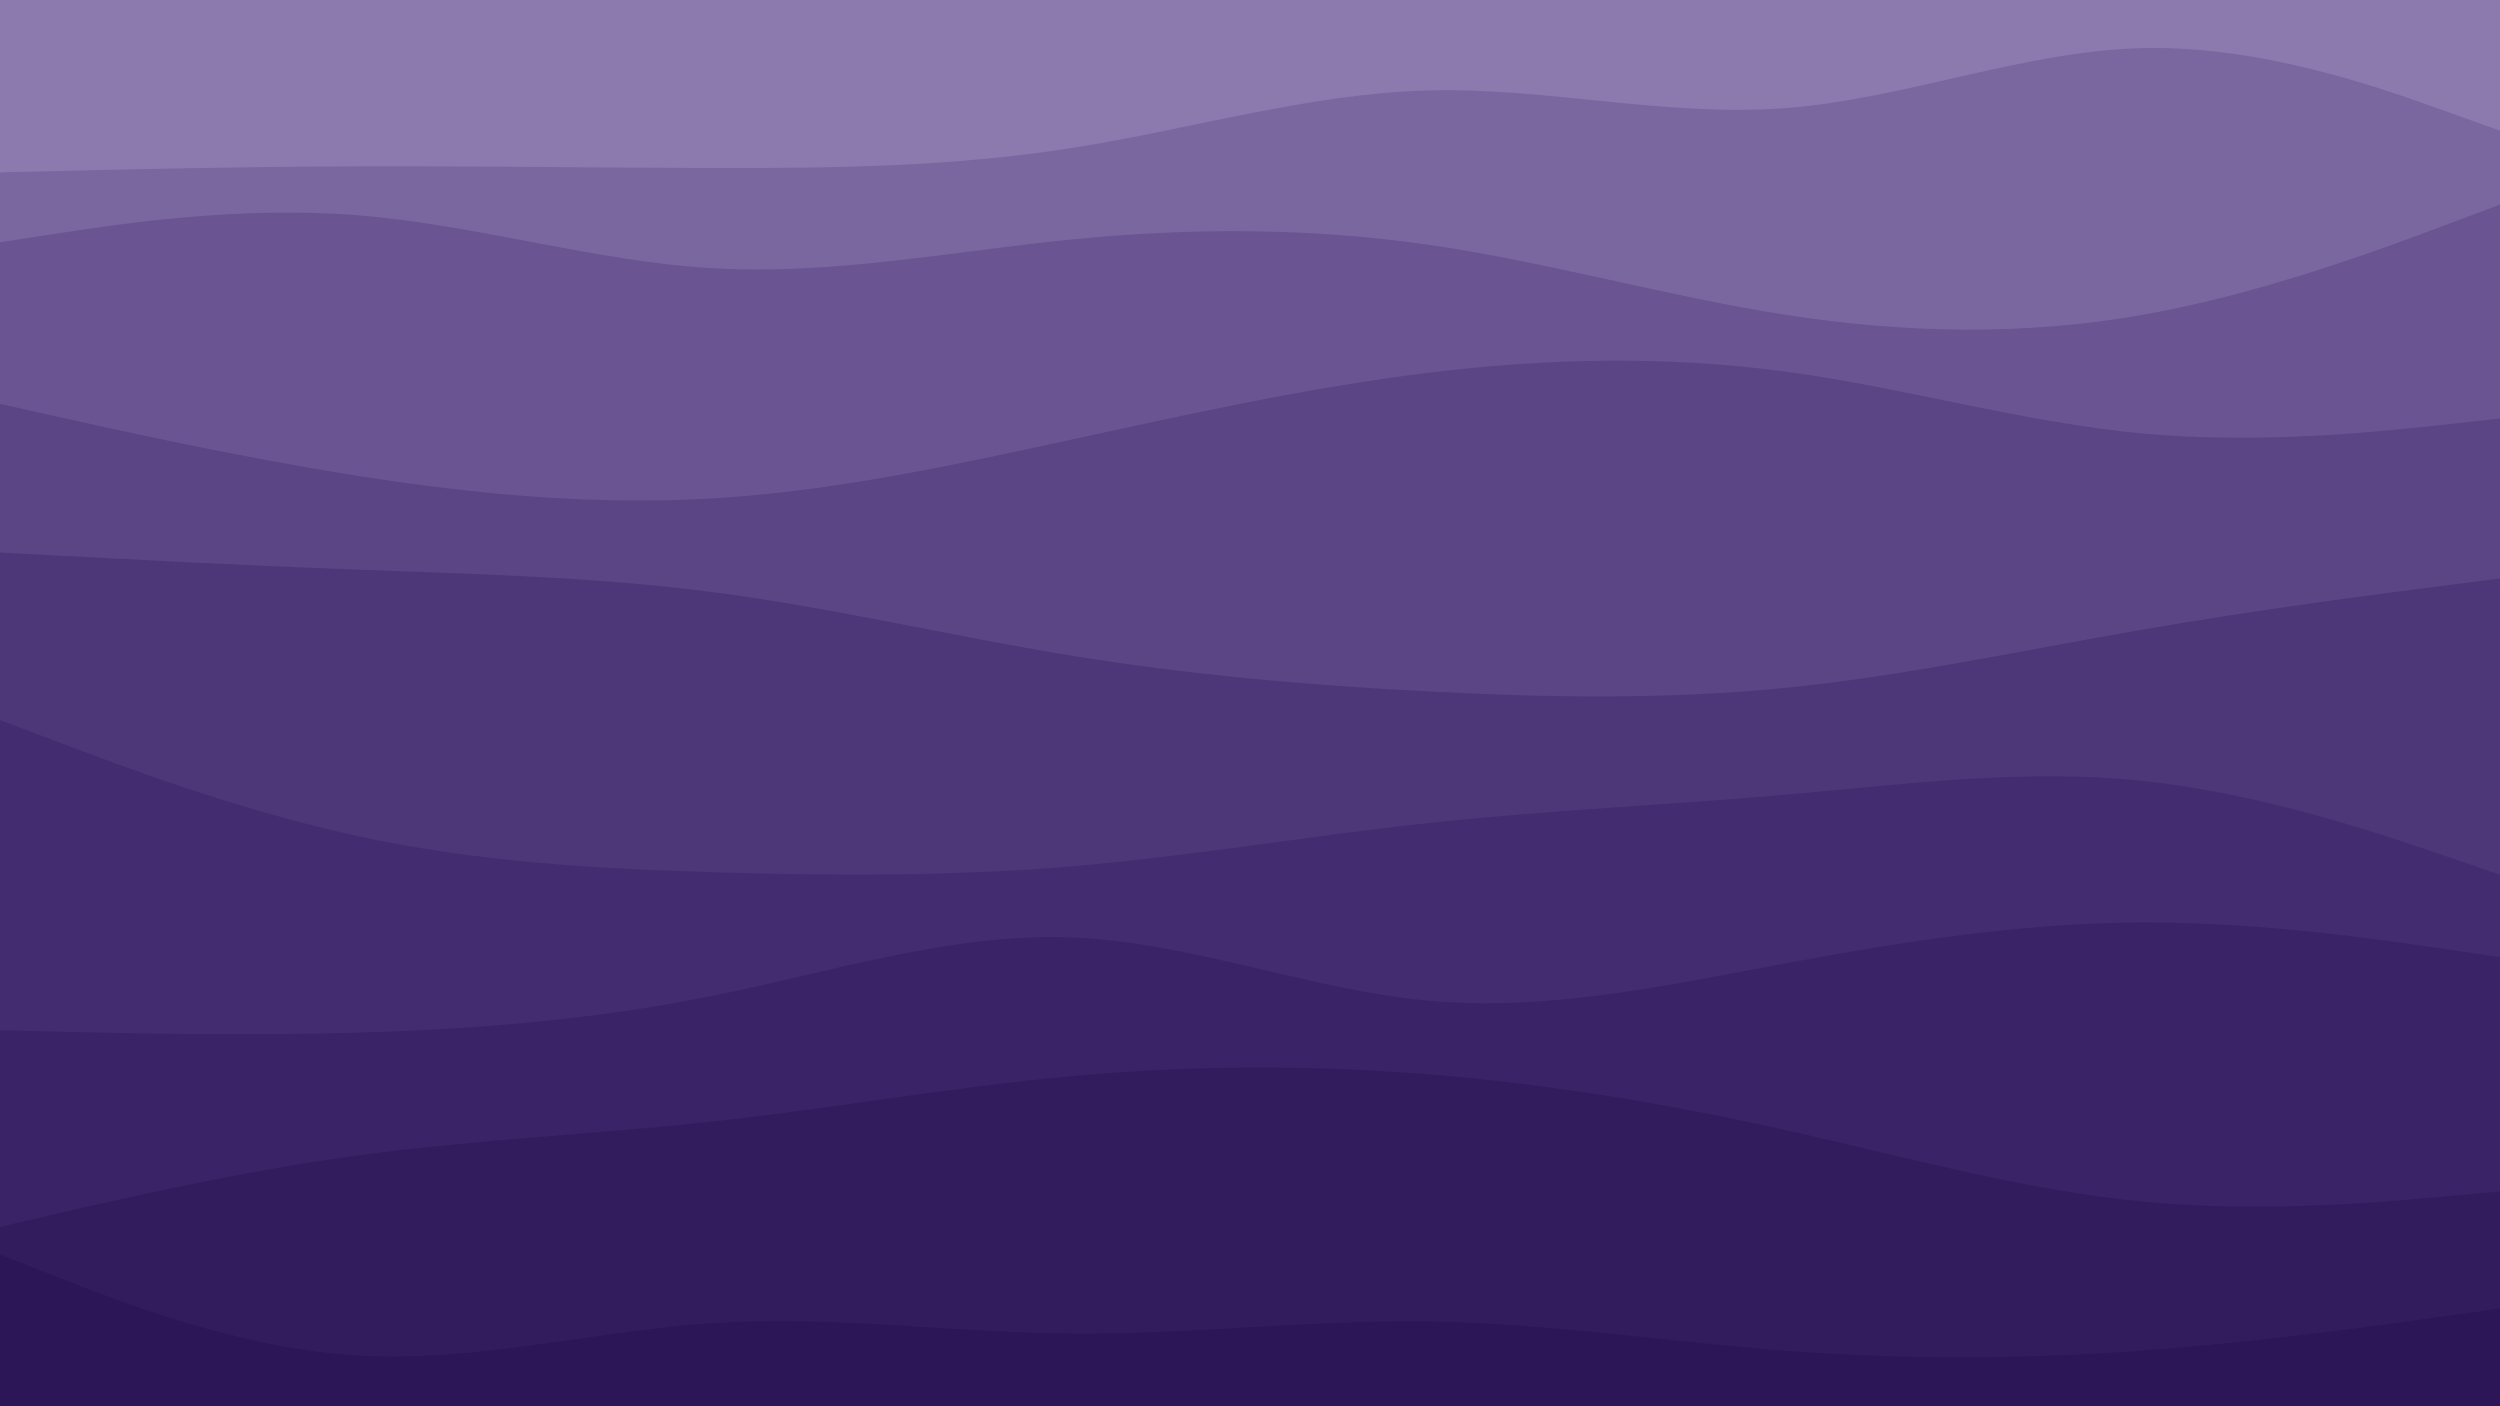 <svg xmlns="http://www.w3.org/2000/svg" viewBox="0 0 2560 1440"><g transform="
          rotate(0 1280 720) 
          translate(-0 -0)
          scale(1)
        "><rect width="2560" height="1440" fill="rgb(140, 122, 174)"></rect><g transform="translate(0, 0)"><path fill="rgb(123, 103, 160)" fill-opacity="1" d="M0,176.472L60.952,175.038C121.905,173.603,243.81,170.735,365.714,170.291C487.619,169.846,609.524,171.825,731.429,172.047C853.333,172.27,975.238,170.736,1097.143,151.592C1219.048,132.447,1340.952,95.692,1462.857,92.587C1584.762,89.483,1706.667,120.03,1828.571,110.668C1950.476,101.306,2072.381,52.034,2194.286,49.24C2316.19,46.446,2438.095,90.129,2499.048,111.97L2560,133.812L2560,1440L2499.048,1440C2438.095,1440,2316.19,1440,2194.286,1440C2072.381,1440,1950.476,1440,1828.571,1440C1706.667,1440,1584.762,1440,1462.857,1440C1340.952,1440,1219.048,1440,1097.143,1440C975.238,1440,853.333,1440,731.429,1440C609.524,1440,487.619,1440,365.714,1440C243.81,1440,121.905,1440,60.952,1440L0,1440Z"></path></g><g transform="translate(0, 180)"><path fill="rgb(106, 85, 146)" fill-opacity="1" d="M0,68.047L60.952,58.717C121.905,49.387,243.81,30.728,365.714,40.359C487.619,49.991,609.524,87.914,731.429,94.752C853.333,101.59,975.238,77.343,1097.143,65.207C1219.048,53.071,1340.952,53.045,1462.857,70.637C1584.762,88.229,1706.667,123.439,1828.571,142.349C1950.476,161.259,2072.381,163.869,2194.286,142.337C2316.19,120.806,2438.095,75.131,2499.048,52.294L2560,29.457L2560,1260L2499.048,1260C2438.095,1260,2316.19,1260,2194.286,1260C2072.381,1260,1950.476,1260,1828.571,1260C1706.667,1260,1584.762,1260,1462.857,1260C1340.952,1260,1219.048,1260,1097.143,1260C975.238,1260,853.333,1260,731.429,1260C609.524,1260,487.619,1260,365.714,1260C243.81,1260,121.905,1260,60.952,1260L0,1260Z"></path></g><g transform="translate(0, 360)"><path fill="rgb(91, 69, 133)" fill-opacity="1" d="M0,53.56L60.952,67.154C121.905,80.747,243.81,107.933,365.714,127.165C487.619,146.397,609.524,157.675,731.429,150.257C853.333,142.839,975.238,116.726,1097.143,90.156C1219.048,63.587,1340.952,36.561,1462.857,21.682C1584.762,6.803,1706.667,4.071,1828.571,20.539C1950.476,37.008,2072.381,72.679,2194.286,83.891C2316.19,95.103,2438.095,81.857,2499.048,75.234L2560,68.61L2560,1080L2499.048,1080C2438.095,1080,2316.19,1080,2194.286,1080C2072.381,1080,1950.476,1080,1828.571,1080C1706.667,1080,1584.762,1080,1462.857,1080C1340.952,1080,1219.048,1080,1097.143,1080C975.238,1080,853.333,1080,731.429,1080C609.524,1080,487.619,1080,365.714,1080C243.81,1080,121.905,1080,60.952,1080L0,1080Z"></path></g><g transform="translate(0, 540)"><path fill="rgb(77, 55, 121)" fill-opacity="1" d="M0,25.742L60.952,28.983C121.905,32.224,243.81,38.706,365.714,43.304C487.619,47.902,609.524,50.616,731.429,66.528C853.333,82.44,975.238,111.551,1097.143,131.375C1219.048,151.199,1340.952,161.738,1462.857,168.059C1584.762,174.38,1706.667,176.484,1828.571,164.312C1950.476,152.14,2072.381,125.691,2194.286,104.647C2316.19,83.604,2438.095,67.967,2499.048,60.148L2560,52.329L2560,900L2499.048,900C2438.095,900,2316.19,900,2194.286,900C2072.381,900,1950.476,900,1828.571,900C1706.667,900,1584.762,900,1462.857,900C1340.952,900,1219.048,900,1097.143,900C975.238,900,853.333,900,731.429,900C609.524,900,487.619,900,365.714,900C243.81,900,121.905,900,60.952,900L0,900Z"></path></g><g transform="translate(0, 720)"><path fill="rgb(67, 44, 111)" fill-opacity="1" d="M0,17.352L60.952,40.407C121.905,63.462,243.81,109.573,365.714,136.084C487.619,162.595,609.524,169.506,731.429,173.207C853.333,176.908,975.238,177.399,1097.143,167.141C1219.048,156.883,1340.952,135.876,1462.857,122.758C1584.762,109.641,1706.667,104.412,1828.571,93.729C1950.476,83.046,2072.381,66.908,2194.286,79.655C2316.19,92.402,2438.095,134.033,2499.048,154.848L2560,175.664L2560,720L2499.048,720C2438.095,720,2316.19,720,2194.286,720C2072.381,720,1950.476,720,1828.571,720C1706.667,720,1584.762,720,1462.857,720C1340.952,720,1219.048,720,1097.143,720C975.238,720,853.333,720,731.429,720C609.524,720,487.619,720,365.714,720C243.81,720,121.905,720,60.952,720L0,720Z"></path></g><g transform="translate(0, 900)"><path fill="rgb(58, 35, 102)" fill-opacity="1" d="M0,154.937L60.952,156.427C121.905,157.917,243.81,160.898,365.714,157.44C487.619,153.982,609.524,144.085,731.429,119.395C853.333,94.704,975.238,55.221,1097.143,59.949C1219.048,64.677,1340.952,113.617,1462.857,124.736C1584.762,135.855,1706.667,109.153,1828.571,86.448C1950.476,63.743,2072.381,45.034,2194.286,44.649C2316.19,44.263,2438.095,62.201,2499.048,71.169L2560,80.138L2560,540L2499.048,540C2438.095,540,2316.19,540,2194.286,540C2072.381,540,1950.476,540,1828.571,540C1706.667,540,1584.762,540,1462.857,540C1340.952,540,1219.048,540,1097.143,540C975.238,540,853.333,540,731.429,540C609.524,540,487.619,540,365.714,540C243.81,540,121.905,540,60.952,540L0,540Z"></path></g><g transform="translate(0, 1080)"><path fill="rgb(51, 28, 94)" fill-opacity="1" d="M0,176.302L60.952,162.197C121.905,148.092,243.81,119.883,365.714,103.26C487.619,86.637,609.524,81.6,731.429,68.215C853.333,54.83,975.238,33.097,1097.143,21.973C1219.048,10.848,1340.952,10.334,1462.857,20.119C1584.762,29.904,1706.667,49.99,1828.571,77.212C1950.476,104.434,2072.381,138.792,2194.286,150.442C2316.19,162.092,2438.095,151.034,2499.048,145.505L2560,139.977L2560,360L2499.048,360C2438.095,360,2316.19,360,2194.286,360C2072.381,360,1950.476,360,1828.571,360C1706.667,360,1584.762,360,1462.857,360C1340.952,360,1219.048,360,1097.143,360C975.238,360,853.333,360,731.429,360C609.524,360,487.619,360,365.714,360C243.81,360,121.905,360,60.952,360L0,360Z"></path></g><g transform="translate(0, 1260)"><path fill="rgb(44, 22, 87)" fill-opacity="1" d="M0,24.594L60.952,48.557C121.905,72.519,243.81,120.445,365.714,127.931C487.619,135.417,609.524,102.464,731.429,94.741C853.333,87.018,975.238,104.525,1097.143,105.604C1219.048,106.682,1340.952,91.333,1462.857,93.136C1584.762,94.939,1706.667,113.894,1828.571,123.115C1950.476,132.336,2072.381,131.821,2194.286,122.977C2316.19,114.133,2438.095,96.96,2499.048,88.373L2560,79.786L2560,180L2499.048,180C2438.095,180,2316.19,180,2194.286,180C2072.381,180,1950.476,180,1828.571,180C1706.667,180,1584.762,180,1462.857,180C1340.952,180,1219.048,180,1097.143,180C975.238,180,853.333,180,731.429,180C609.524,180,487.619,180,365.714,180C243.81,180,121.905,180,60.952,180L0,180Z"></path></g></g></svg>